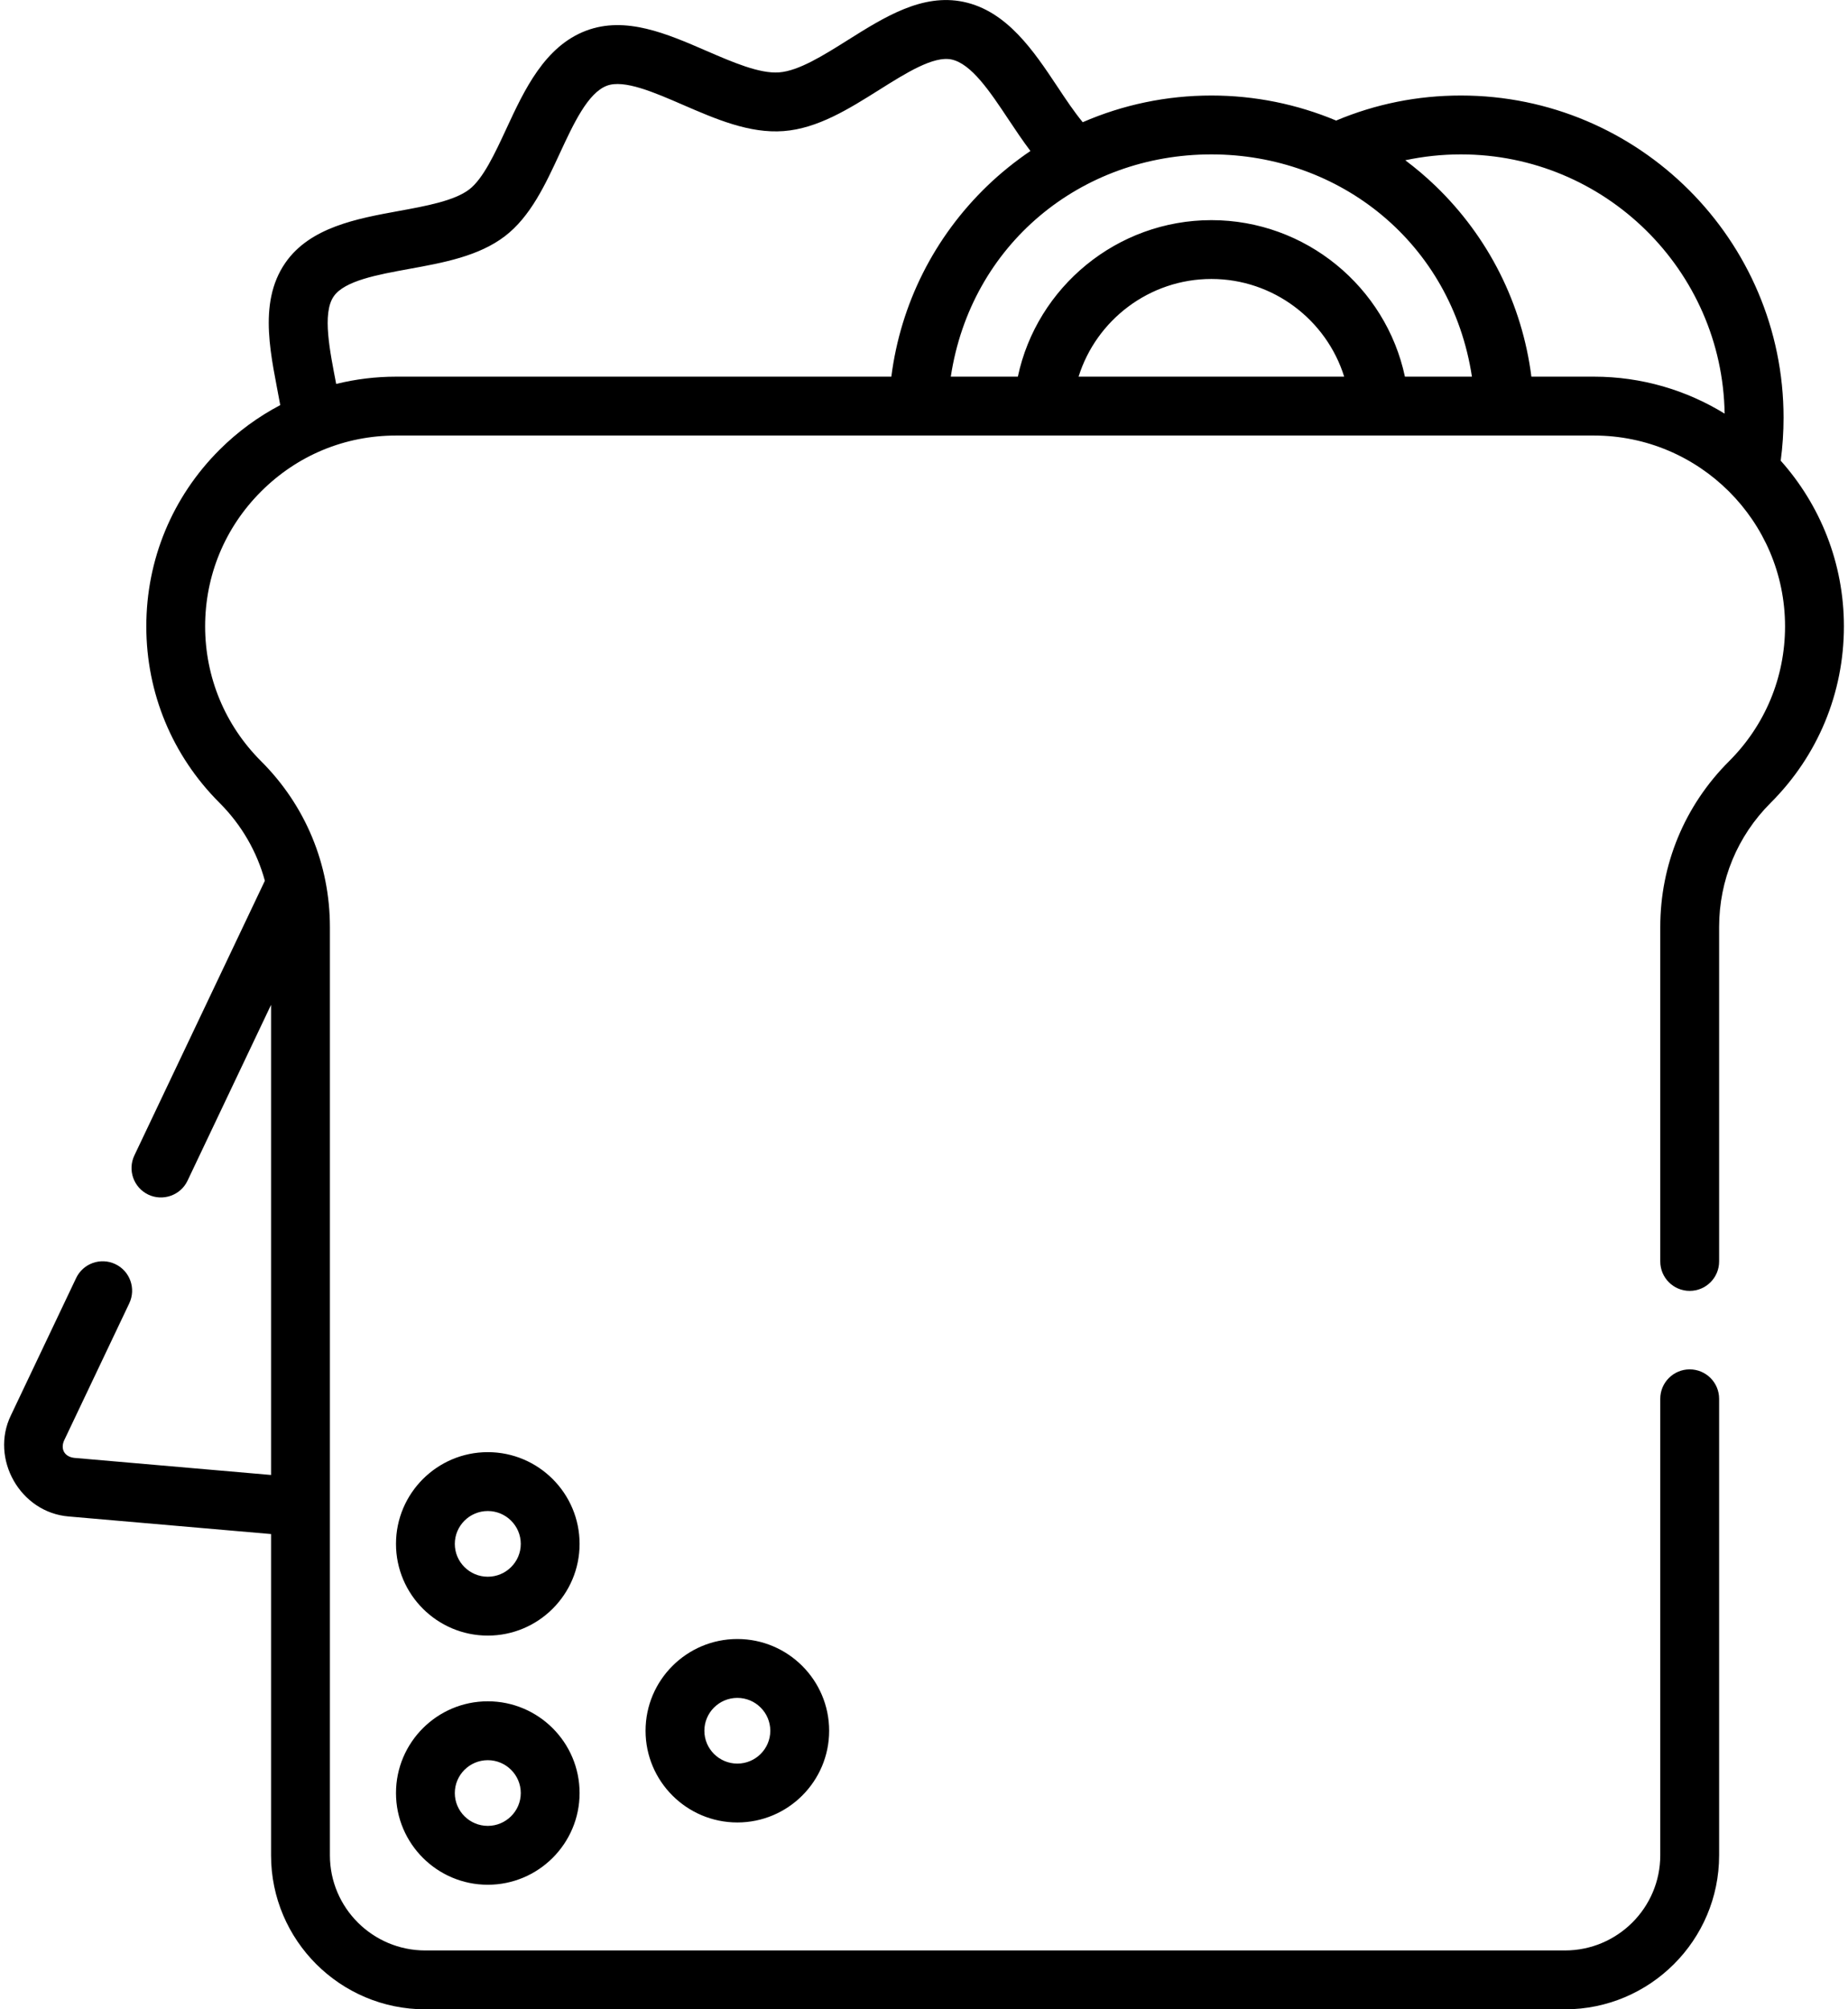 <svg width="46" height="50" viewBox="0 0 46 50" xmlns="http://www.w3.org/2000/svg">
<path d="M44.325 11.464C44.372 11.111 44.396 10.753 44.396 10.395C44.396 5.974 40.794 2.377 36.365 2.377C35.285 2.377 34.242 2.587 33.259 3C32.287 2.593 31.235 2.377 30.154 2.377C29.035 2.377 27.95 2.607 26.951 3.041C26.742 2.789 26.535 2.48 26.321 2.157C25.734 1.275 25.068 0.274 23.983 0.046C22.958 -0.169 22.015 0.424 21.102 0.998C20.503 1.374 19.884 1.764 19.395 1.801C18.907 1.839 18.235 1.547 17.585 1.266C16.596 0.837 15.574 0.394 14.593 0.762C13.556 1.152 13.05 2.242 12.604 3.204C12.32 3.815 12.028 4.447 11.68 4.714C11.306 4.999 10.603 5.127 9.923 5.251C8.889 5.44 7.718 5.653 7.103 6.54C6.393 7.565 6.769 8.926 6.976 10.081C6.426 10.37 5.916 10.742 5.464 11.193C4.288 12.367 3.641 13.928 3.642 15.588C3.642 17.247 4.289 18.806 5.465 19.979C6.012 20.526 6.395 21.191 6.593 21.917L3.345 28.752C3.171 29.117 3.327 29.554 3.692 29.728C4.051 29.898 4.493 29.75 4.668 29.381L6.747 25.005V36.704L1.842 36.278C1.609 36.248 1.502 36.065 1.594 35.849L3.218 32.432C3.391 32.067 3.236 31.63 2.871 31.457C2.505 31.283 2.068 31.439 1.895 31.804L0.271 35.221C-0.252 36.297 0.501 37.641 1.715 37.737L6.747 38.174V46.169C6.747 48.282 8.469 50.001 10.586 50.001H38.953C41.07 50.001 42.792 48.282 42.792 46.169V34.808C42.792 34.404 42.464 34.076 42.059 34.076C41.655 34.076 41.327 34.404 41.327 34.808V46.169C41.327 47.474 40.262 48.536 38.953 48.536H10.586C9.277 48.536 8.212 47.474 8.212 46.169V23.07C8.212 21.51 7.604 20.044 6.499 18.942C5.601 18.046 5.107 16.854 5.106 15.587C5.106 14.319 5.6 13.127 6.499 12.23C7.399 11.331 8.584 10.837 9.864 10.838H39.675C42.298 10.838 44.433 12.968 44.433 15.586C44.433 16.854 43.938 18.046 43.04 18.942C41.935 20.045 41.327 21.51 41.327 23.07V31.391C41.327 31.795 41.655 32.123 42.059 32.123C42.464 32.123 42.792 31.795 42.792 31.391V23.07C42.792 21.902 43.247 20.805 44.074 19.979C45.25 18.806 45.898 17.245 45.898 15.586C45.898 14.005 45.303 12.561 44.325 11.464ZM9.864 9.373C9.353 9.373 8.852 9.435 8.368 9.554C8.217 8.76 8.011 7.801 8.307 7.375C8.576 6.986 9.394 6.836 10.185 6.692C11.036 6.537 11.916 6.377 12.57 5.876C13.205 5.389 13.575 4.592 13.932 3.821C14.276 3.079 14.632 2.312 15.107 2.133C15.534 1.973 16.281 2.297 17.002 2.61C17.815 2.962 18.655 3.327 19.507 3.262C20.357 3.197 21.132 2.709 21.882 2.238C22.548 1.819 23.237 1.386 23.683 1.48C24.18 1.584 24.648 2.288 25.101 2.969C25.277 3.234 25.457 3.503 25.649 3.757C25.273 4.013 24.914 4.3 24.58 4.621C23.251 5.9 22.417 7.567 22.187 9.373H9.864V9.373ZM26.848 9.373C27.288 7.962 28.613 6.942 30.154 6.942C31.694 6.942 33.019 7.962 33.459 9.373H26.848ZM34.971 9.373C34.497 7.141 32.5 5.478 30.154 5.478C27.807 5.478 25.81 7.141 25.336 9.373H23.667C24.166 6.084 26.905 3.842 30.154 3.842C33.348 3.842 36.131 6.042 36.639 9.373H34.971ZM39.675 9.373H38.119C37.889 7.567 37.056 5.9 35.726 4.621C35.489 4.393 35.239 4.183 34.98 3.988C35.431 3.892 35.894 3.842 36.365 3.842C39.952 3.842 42.874 6.727 42.929 10.293C41.981 9.71 40.867 9.373 39.675 9.373ZM16.069 43.069C16.069 44.327 17.094 45.351 18.354 45.351C19.614 45.351 20.639 44.327 20.639 43.069C20.639 41.81 19.614 40.786 18.354 40.786C17.094 40.786 16.069 41.81 16.069 43.069ZM19.174 43.069C19.174 43.52 18.806 43.886 18.354 43.886C17.901 43.886 17.533 43.52 17.533 43.069C17.533 42.618 17.901 42.251 18.354 42.251C18.806 42.251 19.174 42.618 19.174 43.069ZM12.142 42.336C10.882 42.336 9.857 43.36 9.857 44.619C9.857 45.877 10.882 46.901 12.142 46.901C13.402 46.901 14.427 45.877 14.427 44.619C14.427 43.36 13.402 42.336 12.142 42.336ZM12.142 45.436C11.69 45.436 11.321 45.069 11.321 44.619C11.321 44.168 11.69 43.801 12.142 43.801C12.594 43.801 12.963 44.168 12.963 44.619C12.963 45.069 12.594 45.436 12.142 45.436ZM12.142 36.136C10.882 36.136 9.857 37.16 9.857 38.419C9.857 39.677 10.882 40.701 12.142 40.701C13.402 40.701 14.427 39.677 14.427 38.419C14.427 37.16 13.402 36.136 12.142 36.136ZM12.142 39.236C11.69 39.236 11.321 38.87 11.321 38.419C11.321 37.968 11.69 37.601 12.142 37.601C12.594 37.601 12.963 37.968 12.963 38.419C12.963 38.87 12.594 39.236 12.142 39.236Z"/>
</svg>
